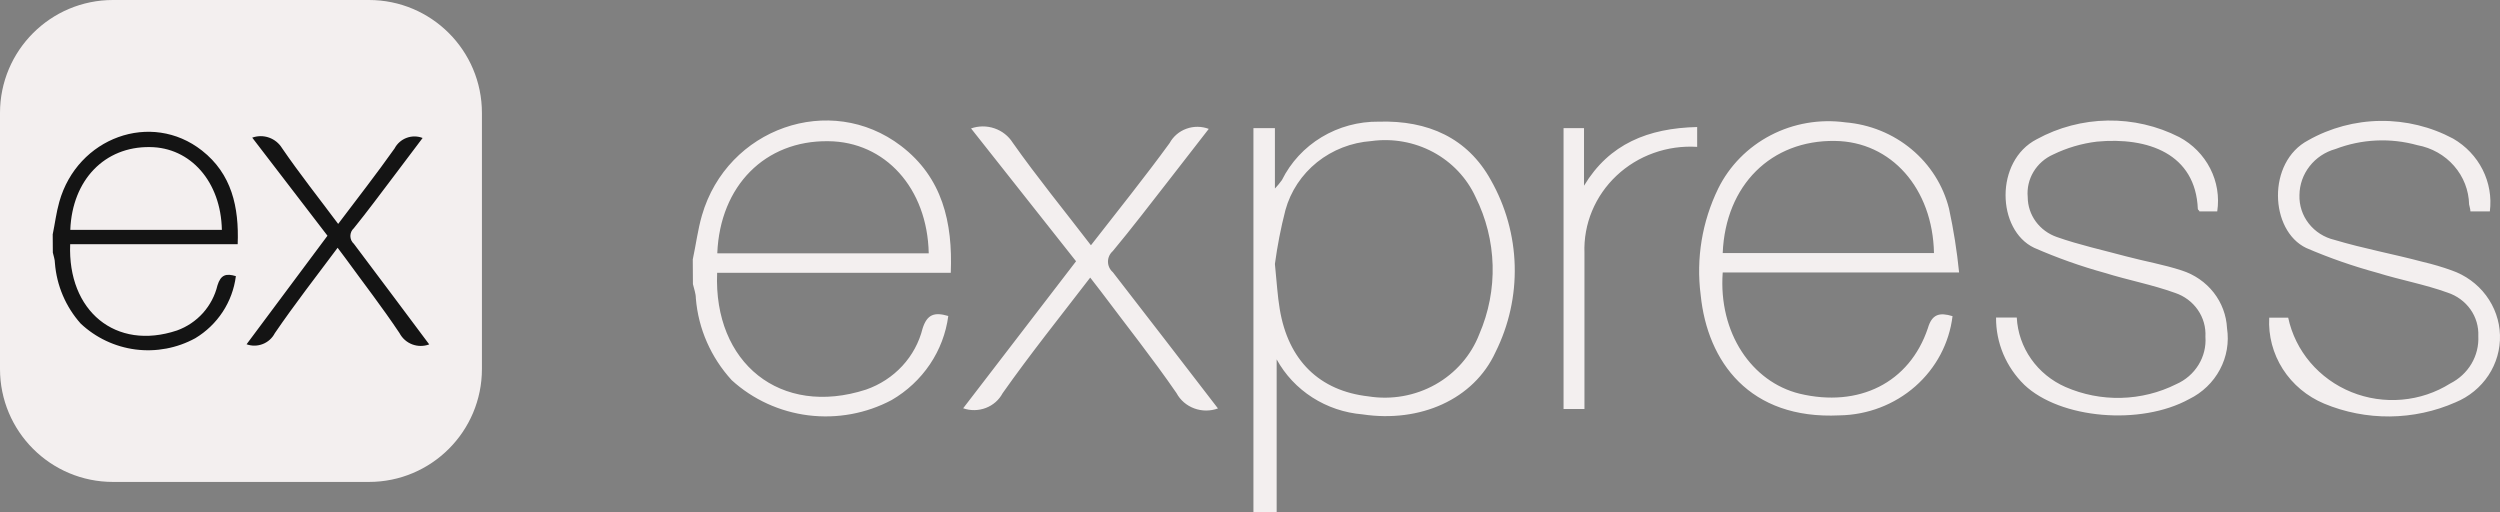 <svg width="83" height="17" viewBox="0 0 83 17" fill="none" xmlns="http://www.w3.org/2000/svg">
<rect x="0" y="0" width="83" height="17" fill="#808080" stroke="none"/>
<path d="M41.614 17V4.255H42.327V6.26C42.411 6.171 42.489 6.077 42.56 5.978C42.851 5.391 43.308 4.897 43.878 4.553C44.448 4.21 45.107 4.031 45.778 4.039C47.402 3.991 48.721 4.575 49.496 5.978C49.99 6.849 50.261 7.822 50.288 8.816C50.315 9.81 50.097 10.796 49.651 11.691C48.929 13.263 47.145 14.044 45.235 13.757C44.641 13.708 44.069 13.515 43.571 13.196C43.073 12.877 42.665 12.442 42.385 11.931V17H41.614ZM42.327 8.764C42.39 9.385 42.414 9.827 42.487 10.26C42.768 11.964 43.805 12.976 45.434 13.16C46.199 13.282 46.984 13.142 47.654 12.766C48.325 12.389 48.841 11.798 49.113 11.093C49.426 10.369 49.577 9.588 49.555 8.802C49.533 8.017 49.34 7.245 48.987 6.538C48.697 5.906 48.202 5.384 47.579 5.049C46.955 4.715 46.236 4.586 45.531 4.683C44.869 4.73 44.238 4.976 43.726 5.386C43.215 5.797 42.847 6.353 42.676 6.975C42.524 7.564 42.408 8.162 42.327 8.764ZM64.824 10.496C64.716 11.393 64.276 12.222 63.586 12.828C62.896 13.434 62.002 13.776 61.072 13.79C58.086 13.936 56.685 12.011 56.462 9.79C56.307 8.583 56.509 7.359 57.044 6.26C57.416 5.506 58.026 4.887 58.785 4.491C59.544 4.096 60.413 3.946 61.266 4.062C62.077 4.129 62.846 4.441 63.463 4.956C64.081 5.47 64.516 6.16 64.708 6.928C64.859 7.628 64.971 8.335 65.042 9.046H57.194C57.049 11.06 58.164 12.68 59.744 13.07C61.712 13.541 63.394 12.713 64.005 10.896C64.141 10.43 64.388 10.364 64.824 10.496ZM57.194 8.401H64.208C64.165 6.255 62.788 4.702 60.922 4.679C58.808 4.646 57.286 6.142 57.194 8.401ZM66.269 10.543H66.957C66.982 11.035 67.147 11.51 67.433 11.917C67.718 12.324 68.114 12.646 68.576 12.849C69.156 13.102 69.788 13.226 70.424 13.209C71.06 13.193 71.685 13.038 72.25 12.755C72.559 12.62 72.817 12.396 72.99 12.114C73.164 11.832 73.244 11.506 73.22 11.178C73.238 10.862 73.149 10.549 72.967 10.287C72.785 10.024 72.52 9.827 72.212 9.724C71.455 9.451 70.651 9.3 69.88 9.06C69.078 8.839 68.294 8.56 67.534 8.227C66.293 7.639 66.215 5.347 67.621 4.622C68.341 4.228 69.151 4.015 69.977 4.002C70.804 3.99 71.62 4.179 72.352 4.552C72.796 4.789 73.154 5.153 73.379 5.594C73.604 6.034 73.686 6.531 73.612 7.018H73.021C73.021 6.989 72.968 6.966 72.968 6.938C72.895 5.107 71.315 4.542 69.618 4.702C69.112 4.763 68.62 4.908 68.164 5.13C67.89 5.252 67.662 5.453 67.511 5.706C67.36 5.959 67.293 6.251 67.32 6.542C67.321 6.834 67.415 7.118 67.588 7.355C67.762 7.593 68.007 7.772 68.29 7.87C69.037 8.133 69.817 8.303 70.583 8.51C71.198 8.674 71.838 8.783 72.435 8.98C72.855 9.114 73.224 9.369 73.493 9.711C73.761 10.053 73.916 10.466 73.937 10.896C74.009 11.366 73.927 11.847 73.701 12.269C73.476 12.692 73.119 13.035 72.682 13.249C71.063 14.139 68.397 13.903 67.209 12.778C66.908 12.484 66.67 12.136 66.508 11.752C66.347 11.368 66.266 10.957 66.269 10.543ZM82.663 7.018H82.018C82.018 6.933 81.984 6.858 81.974 6.787C81.964 6.318 81.788 5.866 81.475 5.508C81.163 5.15 80.733 4.907 80.258 4.82C79.362 4.57 78.406 4.615 77.539 4.947C77.196 5.042 76.894 5.243 76.679 5.519C76.463 5.794 76.345 6.13 76.342 6.476C76.33 6.816 76.439 7.15 76.651 7.421C76.863 7.692 77.164 7.884 77.505 7.964C78.475 8.255 79.468 8.434 80.452 8.698C80.771 8.772 81.085 8.865 81.393 8.976C81.852 9.135 82.251 9.425 82.537 9.808C82.824 10.192 82.985 10.65 82.999 11.123C83.013 11.596 82.88 12.063 82.617 12.461C82.353 12.86 81.972 13.172 81.524 13.357C80.84 13.659 80.098 13.818 79.347 13.826C78.596 13.833 77.851 13.688 77.161 13.4C76.593 13.162 76.114 12.761 75.788 12.251C75.463 11.741 75.305 11.147 75.338 10.547H75.968C76.085 11.094 76.337 11.604 76.702 12.034C77.068 12.464 77.536 12.802 78.066 13.017C78.596 13.232 79.172 13.318 79.744 13.268C80.316 13.219 80.867 13.034 81.349 12.731C81.643 12.583 81.887 12.356 82.052 12.078C82.217 11.799 82.296 11.48 82.28 11.159C82.294 10.843 82.203 10.531 82.018 10.27C81.833 10.01 81.566 9.815 81.257 9.714C80.501 9.441 79.696 9.296 78.925 9.056C78.119 8.837 77.33 8.562 76.565 8.232C75.353 7.653 75.256 5.38 76.637 4.655C77.366 4.244 78.192 4.023 79.035 4.014C79.877 4.005 80.708 4.208 81.446 4.603C81.868 4.848 82.208 5.206 82.424 5.635C82.64 6.064 82.723 6.544 82.663 7.018ZM40.436 13.56C40.183 13.653 39.902 13.653 39.649 13.559C39.395 13.465 39.185 13.285 39.06 13.051C38.27 11.903 37.397 10.806 36.558 9.686L36.195 9.216C35.196 10.515 34.198 11.762 33.286 13.056C33.168 13.279 32.969 13.453 32.729 13.544C32.488 13.636 32.221 13.64 31.977 13.555L35.725 8.674L32.239 4.264C32.49 4.176 32.765 4.175 33.016 4.261C33.268 4.347 33.481 4.514 33.621 4.735C34.43 5.883 35.327 6.98 36.219 8.143C37.116 6.989 38.003 5.888 38.832 4.749C38.951 4.53 39.15 4.36 39.389 4.274C39.629 4.187 39.893 4.189 40.131 4.279L38.779 6.02C38.173 6.796 37.576 7.578 36.946 8.335C36.895 8.38 36.855 8.434 36.827 8.494C36.799 8.555 36.785 8.62 36.785 8.686C36.785 8.752 36.799 8.818 36.827 8.878C36.855 8.939 36.895 8.993 36.946 9.037C38.105 10.529 39.254 12.025 40.436 13.56ZM56.346 4.217V4.876C55.855 4.845 55.364 4.914 54.903 5.079C54.442 5.243 54.021 5.5 53.669 5.832C53.316 6.164 53.039 6.565 52.855 7.007C52.672 7.45 52.586 7.925 52.604 8.401V13.578H51.91V4.255H52.589V6.166C53.428 4.773 54.722 4.255 56.346 4.217ZM23 8.613C23.102 8.143 23.165 7.63 23.305 7.149C24.144 4.255 27.561 3.05 29.913 4.843C31.289 5.893 31.633 7.38 31.566 9.056H23.809C23.683 12.049 25.909 13.856 28.754 12.934C29.215 12.773 29.629 12.504 29.956 12.15C30.284 11.796 30.515 11.368 30.63 10.905C30.78 10.435 31.023 10.354 31.483 10.491C31.407 11.064 31.199 11.613 30.873 12.096C30.547 12.58 30.113 12.985 29.602 13.282C28.759 13.73 27.791 13.907 26.838 13.789C25.885 13.67 24.994 13.262 24.294 12.623C23.602 11.867 23.183 10.912 23.102 9.903C23.102 9.743 23.039 9.583 23.005 9.432C23.002 9.153 23 8.88 23 8.613ZM23.819 8.411H30.834C30.79 6.241 29.379 4.702 27.498 4.688C25.404 4.66 23.907 6.166 23.814 8.401L23.819 8.411Z" fill="#F3EFEF"/>
<path d="M12.25 0H3.75C1.679 0 0 1.679 0 3.75V12.25C0 14.321 1.679 16 3.75 16H12.25C14.321 16 16 14.321 16 12.25V3.75C16 1.679 14.321 0 12.25 0Z" fill="#F3EFEF"/>
<path d="M14.25 11.434C14.068 11.502 13.867 11.502 13.685 11.433C13.504 11.364 13.353 11.231 13.263 11.058C12.697 10.21 12.071 9.401 11.47 8.574L11.209 8.226C10.493 9.185 9.777 10.106 9.124 11.062C9.039 11.226 8.897 11.355 8.724 11.422C8.552 11.49 8.36 11.493 8.186 11.43L10.872 7.826L8.374 4.57C8.553 4.505 8.75 4.504 8.931 4.568C9.111 4.631 9.264 4.755 9.364 4.918C9.944 5.766 10.587 6.575 11.227 7.434C11.87 6.582 12.505 5.769 13.1 4.928C13.185 4.766 13.328 4.641 13.499 4.577C13.671 4.513 13.86 4.514 14.031 4.581L13.062 5.866C12.627 6.44 12.2 7.017 11.748 7.576C11.711 7.609 11.682 7.649 11.662 7.693C11.643 7.738 11.632 7.786 11.632 7.835C11.632 7.884 11.643 7.932 11.662 7.977C11.682 8.022 11.711 8.061 11.748 8.094C12.579 9.196 13.402 10.301 14.25 11.434ZM1.75 7.781C1.823 7.434 1.868 7.055 1.969 6.701C2.57 4.563 5.02 3.674 6.705 4.998C7.692 5.773 7.939 6.871 7.891 8.108H2.33C2.24 10.318 3.835 11.653 5.875 10.972C6.206 10.853 6.502 10.654 6.737 10.393C6.972 10.131 7.138 9.815 7.22 9.474C7.328 9.126 7.501 9.067 7.831 9.168C7.777 9.591 7.628 9.996 7.394 10.353C7.16 10.71 6.849 11.009 6.483 11.229C5.879 11.559 5.185 11.69 4.502 11.603C3.818 11.515 3.18 11.214 2.678 10.742C2.181 10.184 1.881 9.478 1.823 8.733C1.823 8.615 1.778 8.497 1.754 8.386C1.751 8.184 1.75 7.983 1.75 7.781ZM2.337 7.632H7.366C7.335 6.03 6.323 4.893 4.975 4.883C3.474 4.862 2.4 5.974 2.334 7.625L2.337 7.632Z" fill="#141414"/>
</svg>
